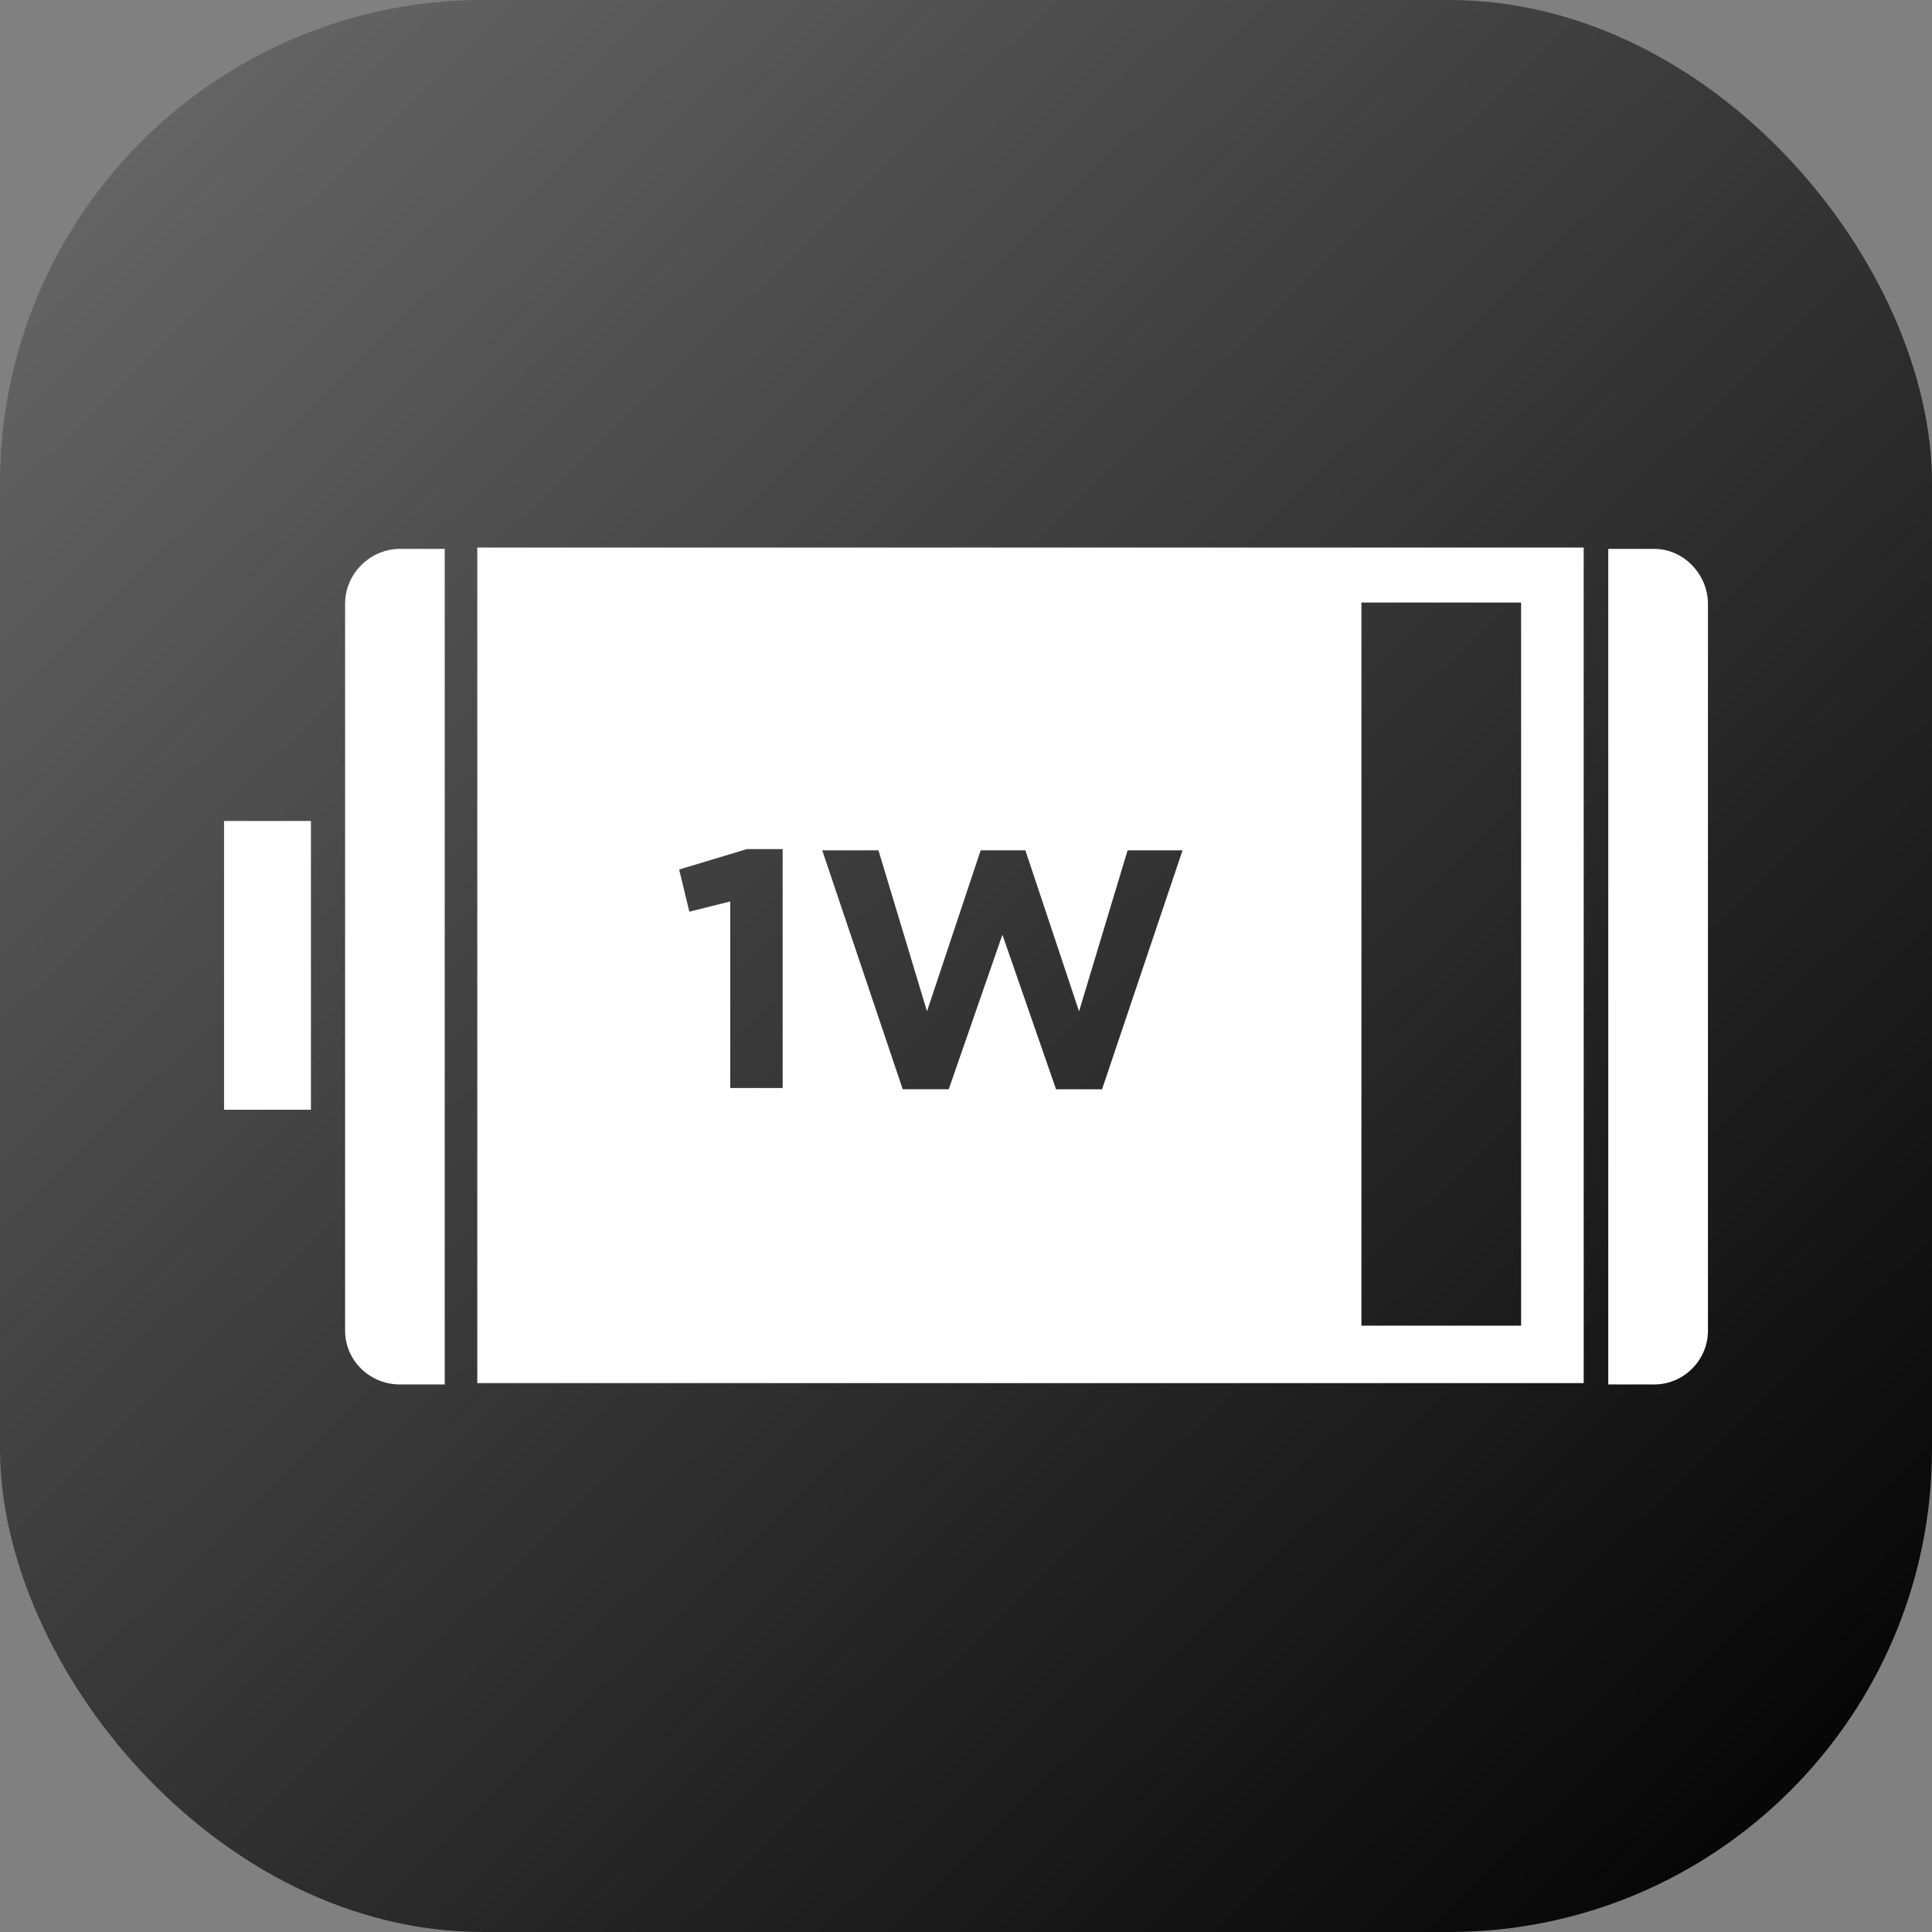 <svg fill="none" xmlns="http://www.w3.org/2000/svg" viewBox="0 0 64 64"><rect x="0" y="0" width="64" height="64" fill="#808080" stroke="none"/><g clip-path="url(#clip0_317_129142)"><rect width="64" height="64" rx="16" fill="url(#paint0_linear_317_129142)"/><path fill-rule="evenodd" clip-rule="evenodd" d="M15.81 45.818h36.652v-27.68H15.811v27.68Zm8.38-9.776v-6.18l-1.354.339-.338-1.397 2.243-.677h1.185v7.915H24.19Zm12.317.042h-1.524l-1.777-5.121-1.778 5.12h-1.524l-2.666-7.914H29.1l1.608 5.333 1.778-5.333h1.481l1.778 5.333 1.608-5.333h1.82l-2.666 7.915Zm13.882-16.125h-5.29v23.955h5.29V19.96Z" fill="#fff"/><path d="M11.432 20.002c0-1.016.846-1.82 1.82-1.82h1.48v27.68h-1.48c-1.016 0-1.82-.805-1.82-1.778V20.002ZM7.422 27.196H10.3v9.565H7.422v-9.565ZM54.8 18.182h-1.524v27.68H54.8c.974 0 1.778-.805 1.778-1.778V20.002c0-.974-.805-1.82-1.778-1.82Z" fill="#fff"/></g><defs><linearGradient id="paint0_linear_317_129142" x1="61.846" y1="64" x2="-4.1" y2="-4.205" gradientUnits="userSpaceOnUse"><stop stop-color="currentColor"/><stop offset="1" stop-color="currentColor" stop-opacity=".1"/></linearGradient><clipPath id="clip0_317_129142"><path fill="#fff" d="M0 0h64v64H0z"/></clipPath></defs></svg>
